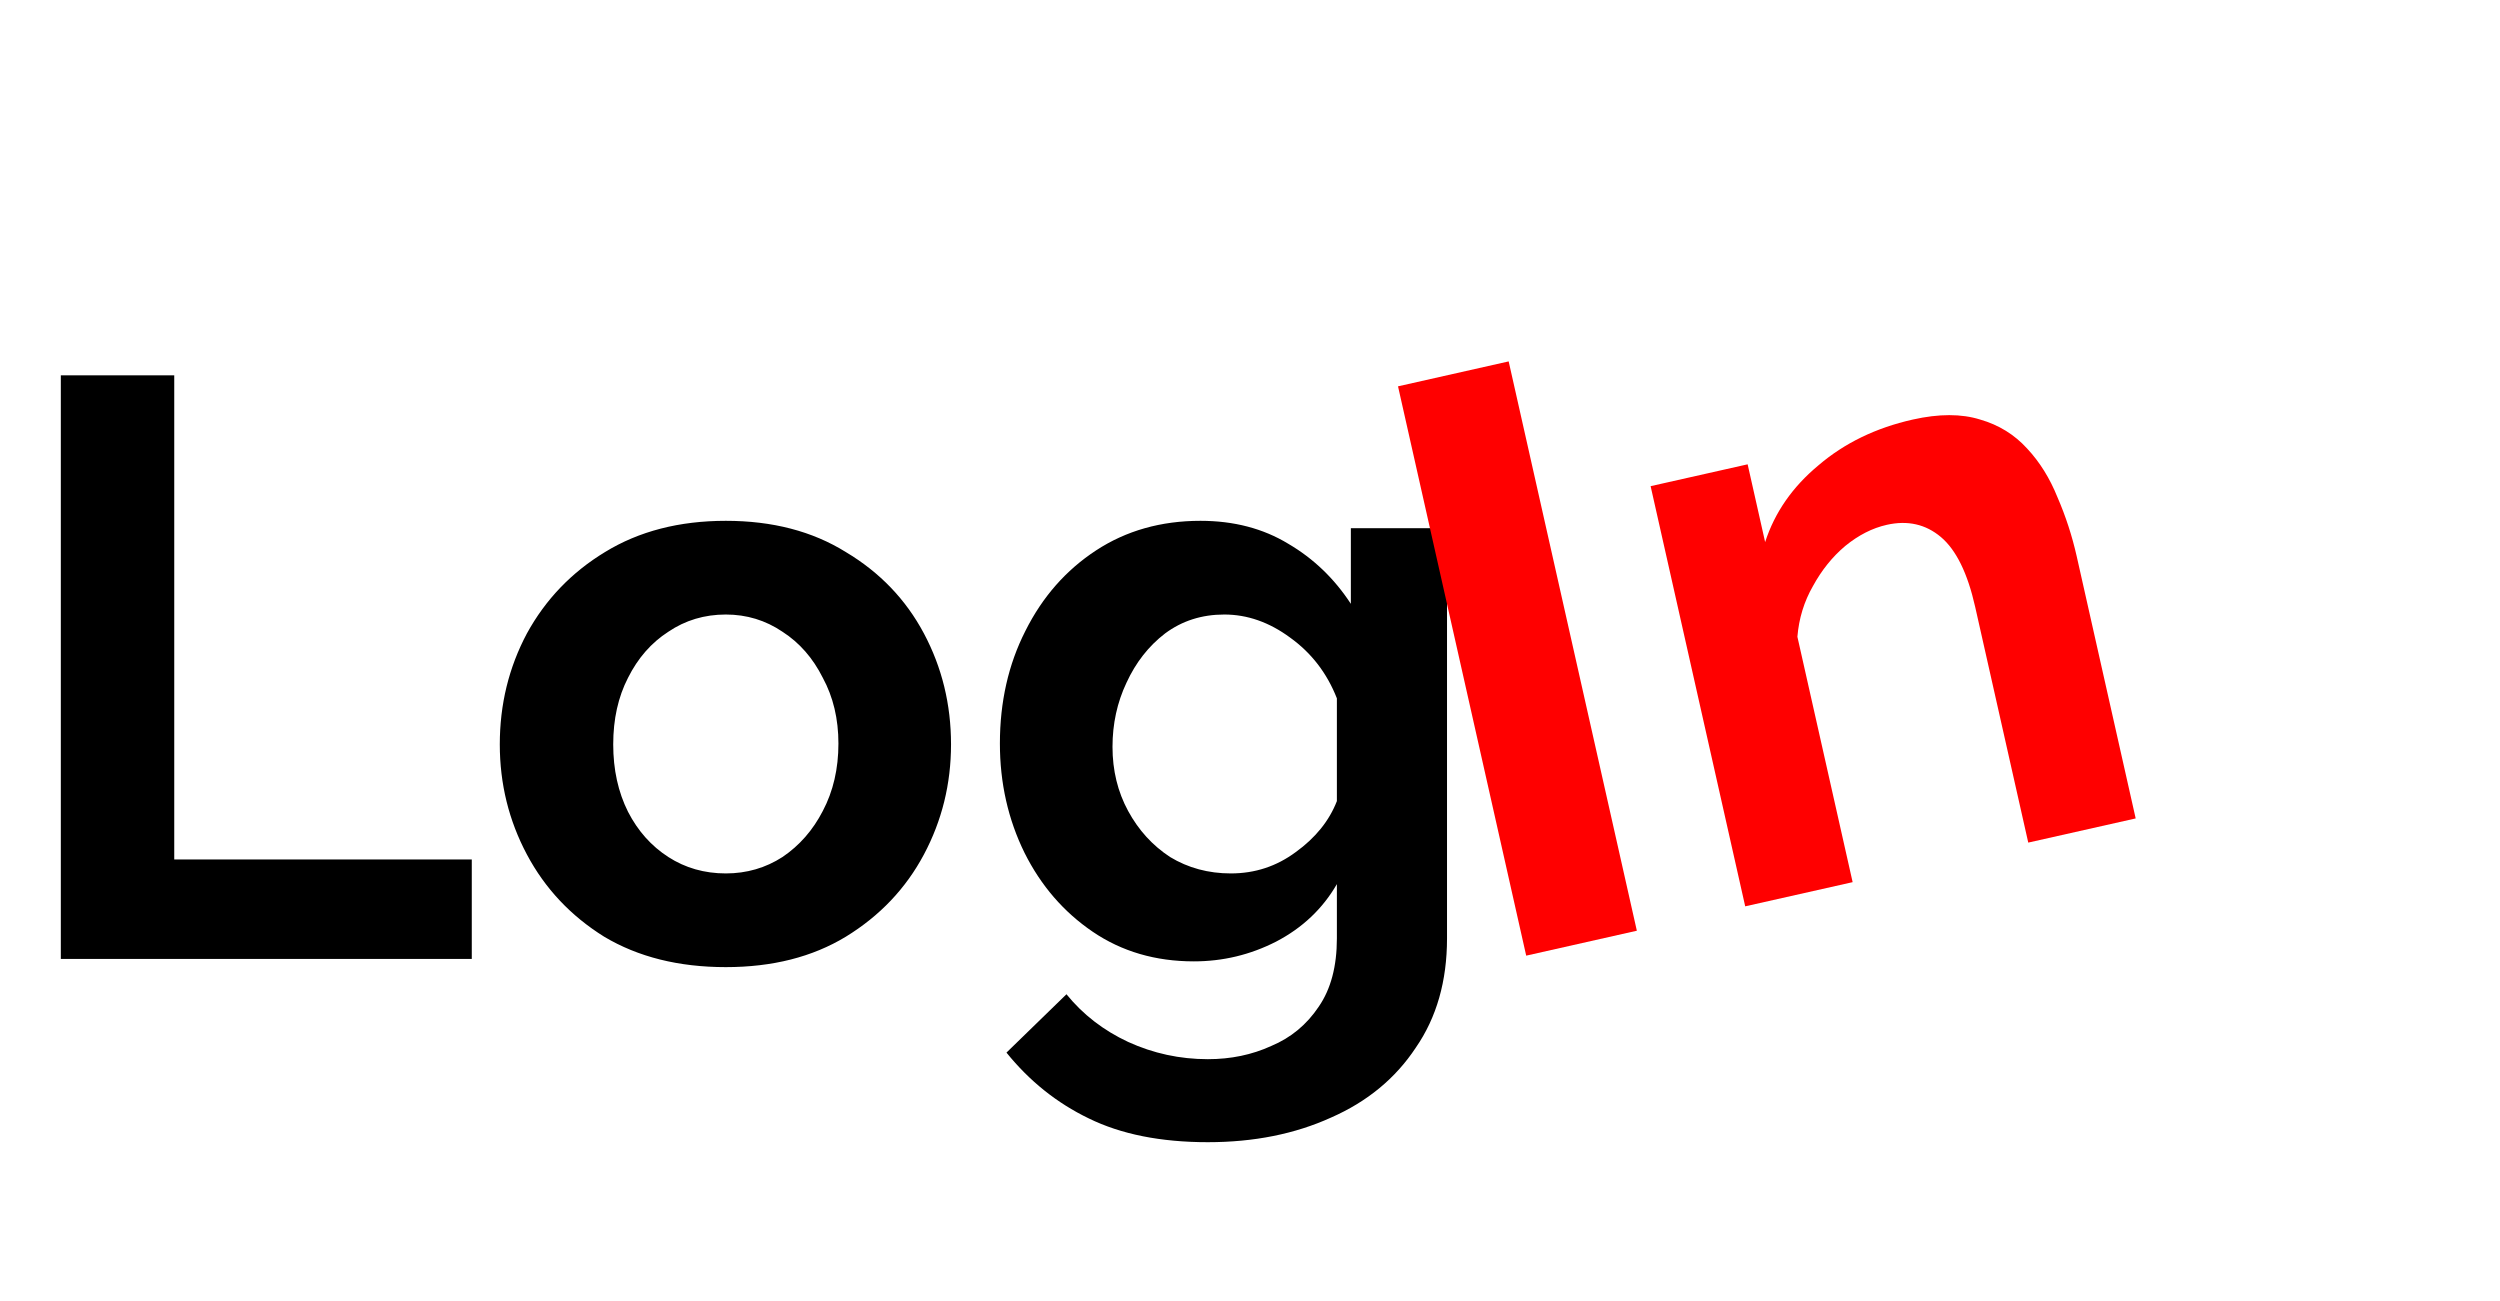<svg width="73" height="38" viewBox="0 0 73 38" fill="none" xmlns="http://www.w3.org/2000/svg">
<path d="M1.776 28V10.96H5.088V25.096H13.776V28H1.776ZM21.194 28.24C19.818 28.24 18.634 27.944 17.642 27.352C16.666 26.744 15.914 25.944 15.386 24.952C14.858 23.96 14.594 22.888 14.594 21.736C14.594 20.568 14.858 19.488 15.386 18.496C15.93 17.504 16.69 16.712 17.666 16.12C18.658 15.512 19.834 15.208 21.194 15.208C22.554 15.208 23.722 15.512 24.698 16.12C25.69 16.712 26.45 17.504 26.978 18.496C27.506 19.488 27.77 20.568 27.77 21.736C27.77 22.888 27.506 23.96 26.978 24.952C26.45 25.944 25.69 26.744 24.698 27.352C23.722 27.944 22.554 28.24 21.194 28.24ZM17.906 21.736C17.906 22.472 18.05 23.128 18.338 23.704C18.626 24.264 19.018 24.704 19.514 25.024C20.01 25.344 20.57 25.504 21.194 25.504C21.802 25.504 22.354 25.344 22.85 25.024C23.346 24.688 23.738 24.24 24.026 23.68C24.33 23.104 24.482 22.448 24.482 21.712C24.482 20.992 24.33 20.352 24.026 19.792C23.738 19.216 23.346 18.768 22.85 18.448C22.354 18.112 21.802 17.944 21.194 17.944C20.57 17.944 20.01 18.112 19.514 18.448C19.018 18.768 18.626 19.216 18.338 19.792C18.05 20.352 17.906 21 17.906 21.736ZM34.861 28.072C33.741 28.072 32.757 27.784 31.909 27.208C31.061 26.632 30.397 25.864 29.917 24.904C29.437 23.928 29.197 22.864 29.197 21.712C29.197 20.496 29.445 19.4 29.941 18.424C30.437 17.432 31.125 16.648 32.005 16.072C32.885 15.496 33.901 15.208 35.053 15.208C36.029 15.208 36.885 15.432 37.621 15.88C38.357 16.312 38.965 16.896 39.445 17.632V15.424H42.253V27.4C42.253 28.648 41.949 29.712 41.341 30.592C40.749 31.488 39.925 32.168 38.869 32.632C37.813 33.112 36.613 33.352 35.269 33.352C33.893 33.352 32.733 33.12 31.789 32.656C30.861 32.208 30.061 31.568 29.389 30.736L31.141 29.032C31.621 29.624 32.221 30.088 32.941 30.424C33.677 30.76 34.453 30.928 35.269 30.928C35.941 30.928 36.557 30.8 37.117 30.544C37.693 30.304 38.157 29.92 38.509 29.392C38.861 28.88 39.037 28.216 39.037 27.4V25.816C38.621 26.536 38.029 27.096 37.261 27.496C36.509 27.88 35.709 28.072 34.861 28.072ZM35.941 25.504C36.645 25.504 37.277 25.296 37.837 24.88C38.413 24.464 38.813 23.968 39.037 23.392V20.392C38.749 19.656 38.293 19.064 37.669 18.616C37.061 18.168 36.421 17.944 35.749 17.944C35.093 17.944 34.517 18.128 34.021 18.496C33.541 18.864 33.165 19.344 32.893 19.936C32.621 20.512 32.485 21.136 32.485 21.808C32.485 22.496 32.637 23.12 32.941 23.68C33.245 24.24 33.653 24.688 34.165 25.024C34.693 25.344 35.285 25.504 35.941 25.504Z" fill="black"/>
<g filter="url(#filter0_d)">
<path d="M44.565 27.905L40.822 11.281L44.053 10.553L47.796 27.177L44.565 27.905ZM62.362 23.898L59.225 24.604L57.675 17.721C57.454 16.737 57.12 16.058 56.675 15.682C56.23 15.307 55.703 15.188 55.094 15.325C54.672 15.42 54.268 15.626 53.88 15.943C53.508 16.256 53.194 16.646 52.938 17.114C52.679 17.566 52.528 18.059 52.484 18.594L54.097 25.759L50.96 26.465L48.198 14.196L51.031 13.558L51.542 15.829C51.822 14.963 52.343 14.214 53.103 13.584C53.859 12.938 54.776 12.493 55.853 12.251C56.618 12.079 57.274 12.079 57.821 12.251C58.365 12.407 58.822 12.69 59.193 13.098C59.56 13.491 59.856 13.966 60.079 14.522C60.319 15.075 60.505 15.648 60.639 16.241L62.362 23.898Z" fill="#FF0000"/>
</g>
<defs>
<filter id="filter0_d" x="30.822" y="0.553" width="41.54" height="37.351" filterUnits="userSpaceOnUse" color-interpolation-filters="sRGB">
<feFlood flood-opacity="0" result="BackgroundImageFix"/>
<feColorMatrix in="SourceAlpha" type="matrix" values="0 0 0 0 0 0 0 0 0 0 0 0 0 0 0 0 0 0 127 0"/>
<feOffset/>
<feGaussianBlur stdDeviation="5"/>
<feColorMatrix type="matrix" values="0 0 0 0 1 0 0 0 0 0 0 0 0 0 0 0 0 0 0.36 0"/>
<feBlend mode="normal" in2="BackgroundImageFix" result="effect1_dropShadow"/>
<feBlend mode="normal" in="SourceGraphic" in2="effect1_dropShadow" result="shape"/>
</filter>
</defs>
</svg>
